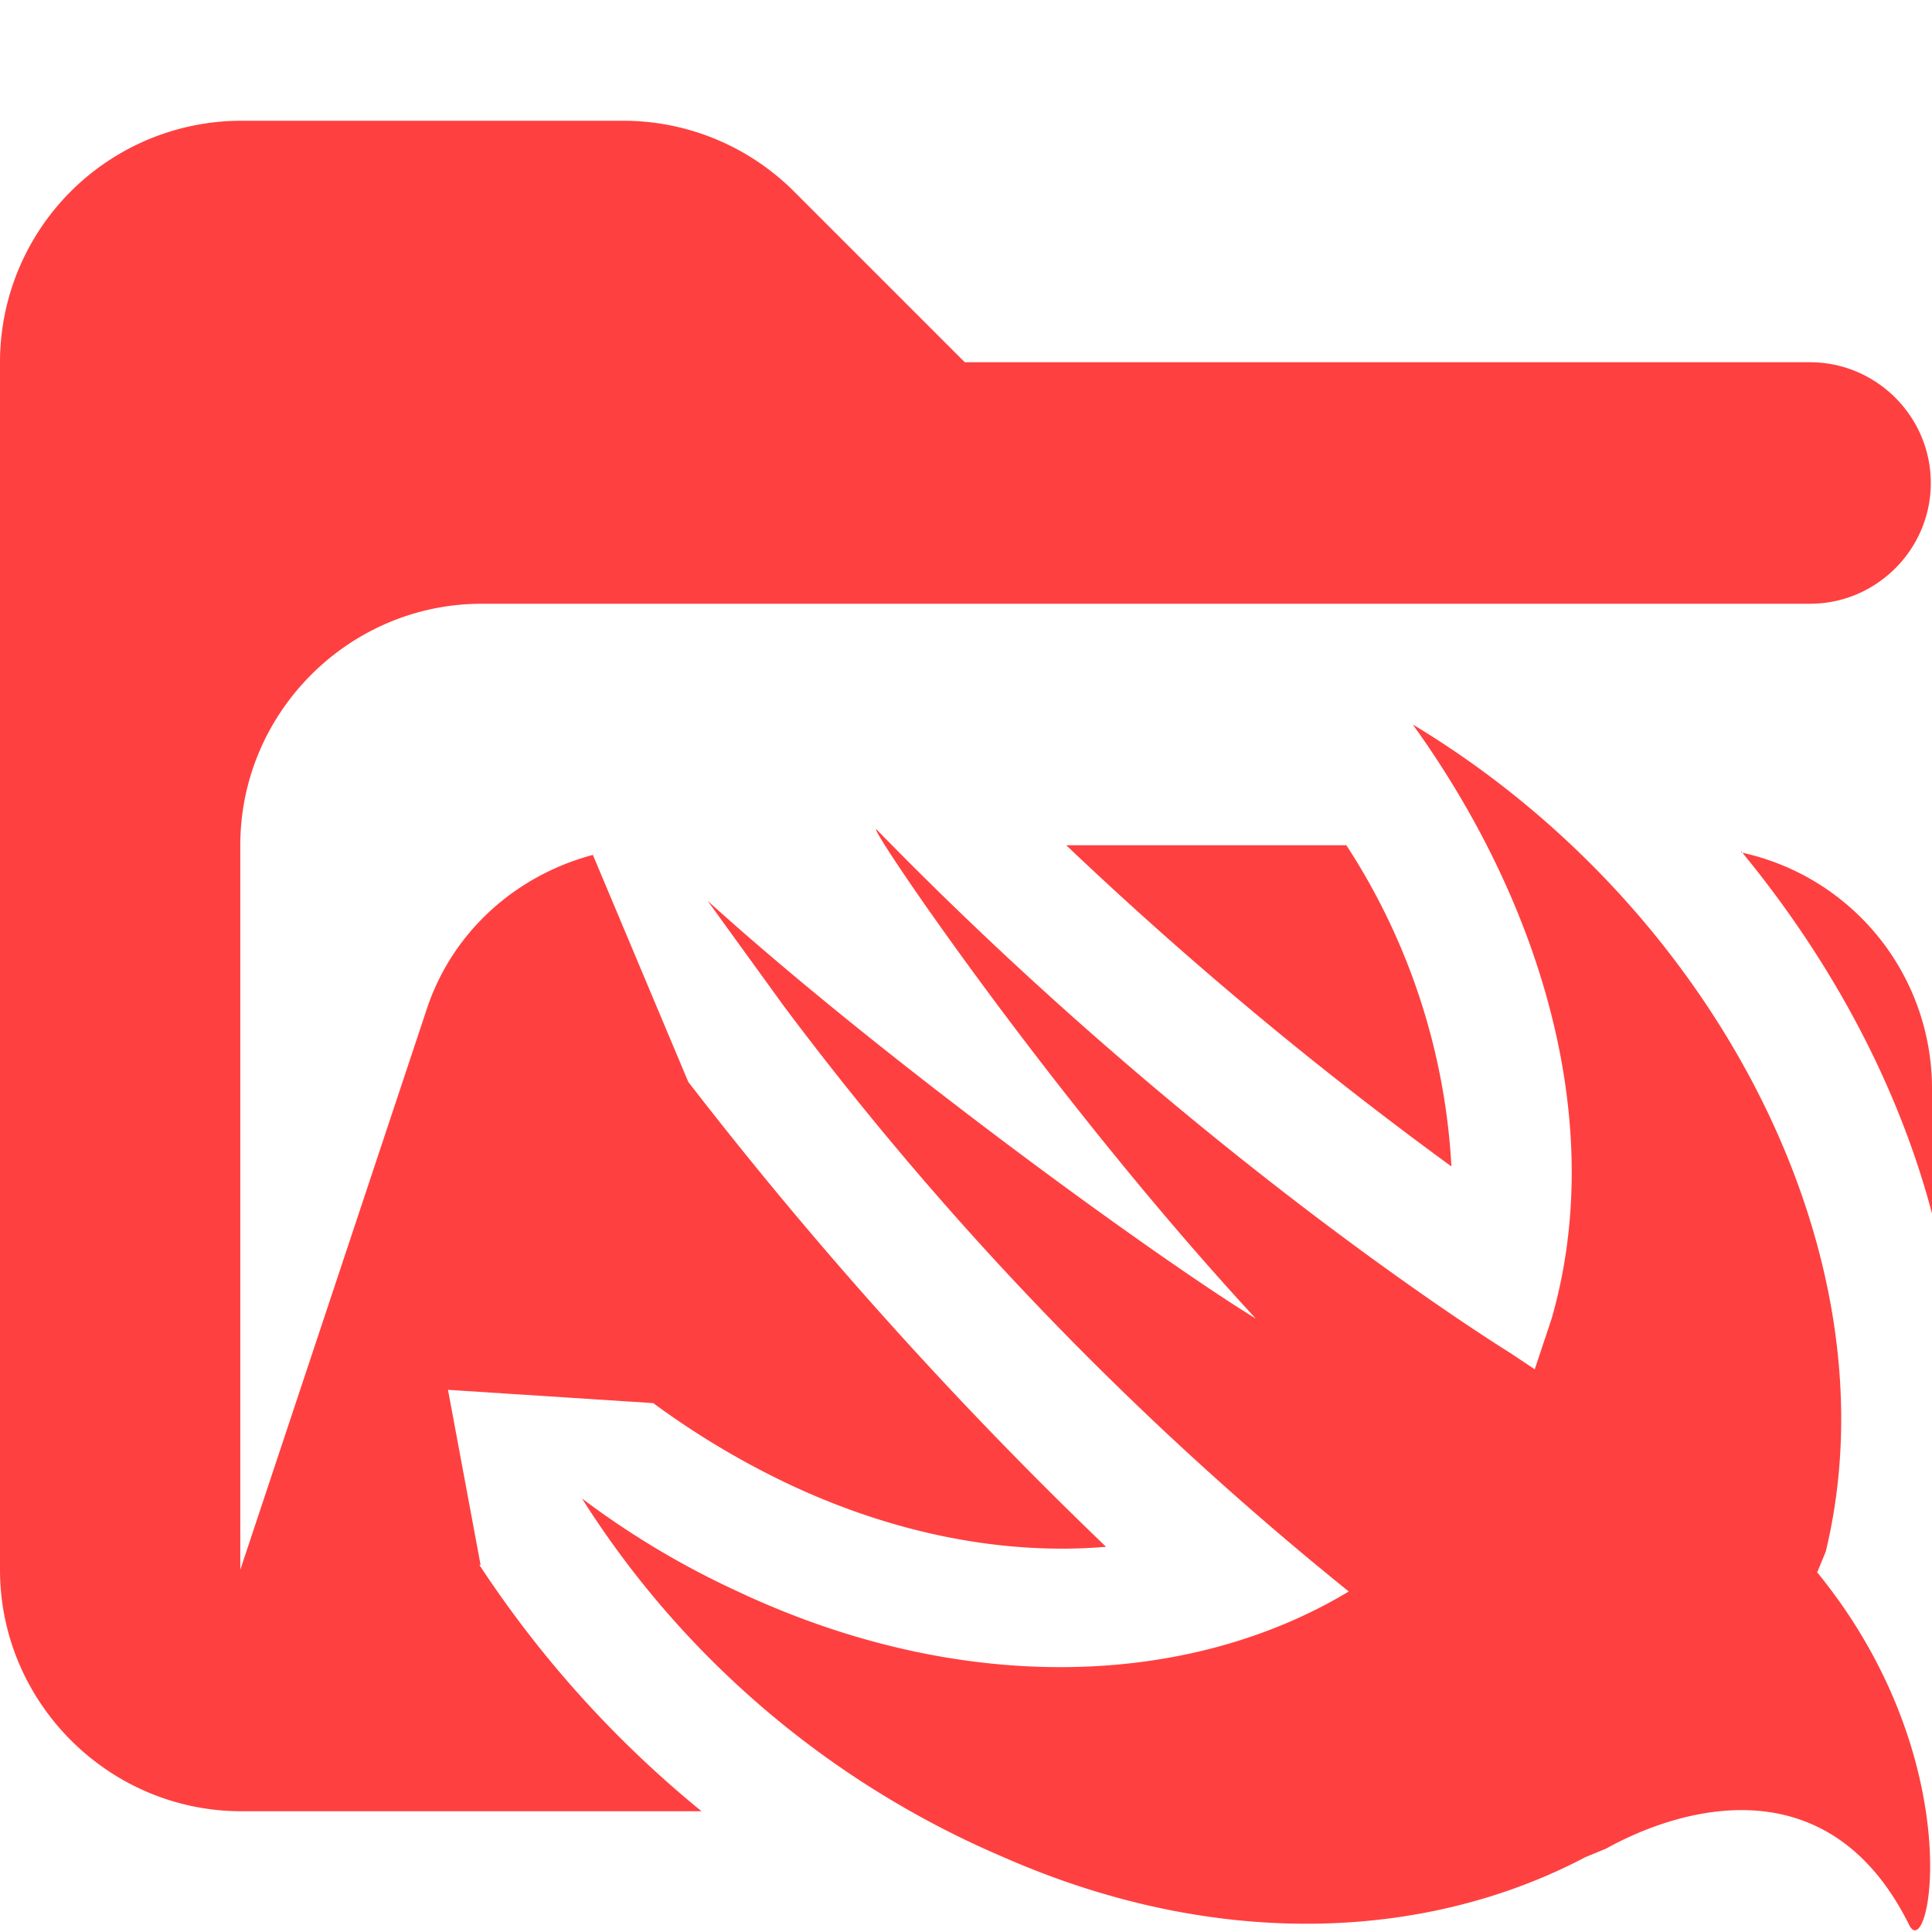 <svg xmlns="http://www.w3.org/2000/svg" viewBox="0 0 16 16"><path fill="#ff4040" d="m3.98 12.96-.27-1.45 1.7.11q.53.39 1.12.67c.89.42 1.8.59 2.63.52A35 35 0 0 1 5.7 8.96l-.79-1.88c-.64.17-1.17.64-1.38 1.29L1.99 13V7c0-1.1.9-2 2-2h11c.55 0 1-.45 1-1s-.45-1-1-1h-7L6.58 1.59A2 2 0 0 0 5.17 1H2a2 2 0 0 0-2 2v10c0 1.1.9 2 2 2h3.81a9 9 0 0 1-1.84-2.04Z"/><path fill="#ff4040" d="M12.02 9.66A5.4 5.4 0 0 0 11.15 7H8.83a32 32 0 0 0 3.19 2.66m2.4-2.61c.75.91 1.3 1.94 1.58 3V9.01a2 2 0 0 0-1.58-1.95Z"/><path fill="#ff4040" d="m15.05 13.02.07-.17c.59-2.44-.91-5.34-3.42-6.85 1.08 1.5 1.61 3.32 1.15 4.92l-.14.42-.21-.14S9.95 9.63 7.26 6.87c-.1-.07 1.43 2.2 3.14 4.05-.8-.49-3.07-2.13-4.54-3.46l.63.87a27 27 0 0 0 4.68 4.85c-1.33.8-3.21.87-5.06 0a7 7 0 0 1-1.29-.77 7.7 7.7 0 0 0 3.49 2.97c1.75.77 3.49.7 4.82 0l.17-.07c.63-.35 1.85-.7 2.51.63.17.35.52-1.36-.77-2.93Z"/></svg>